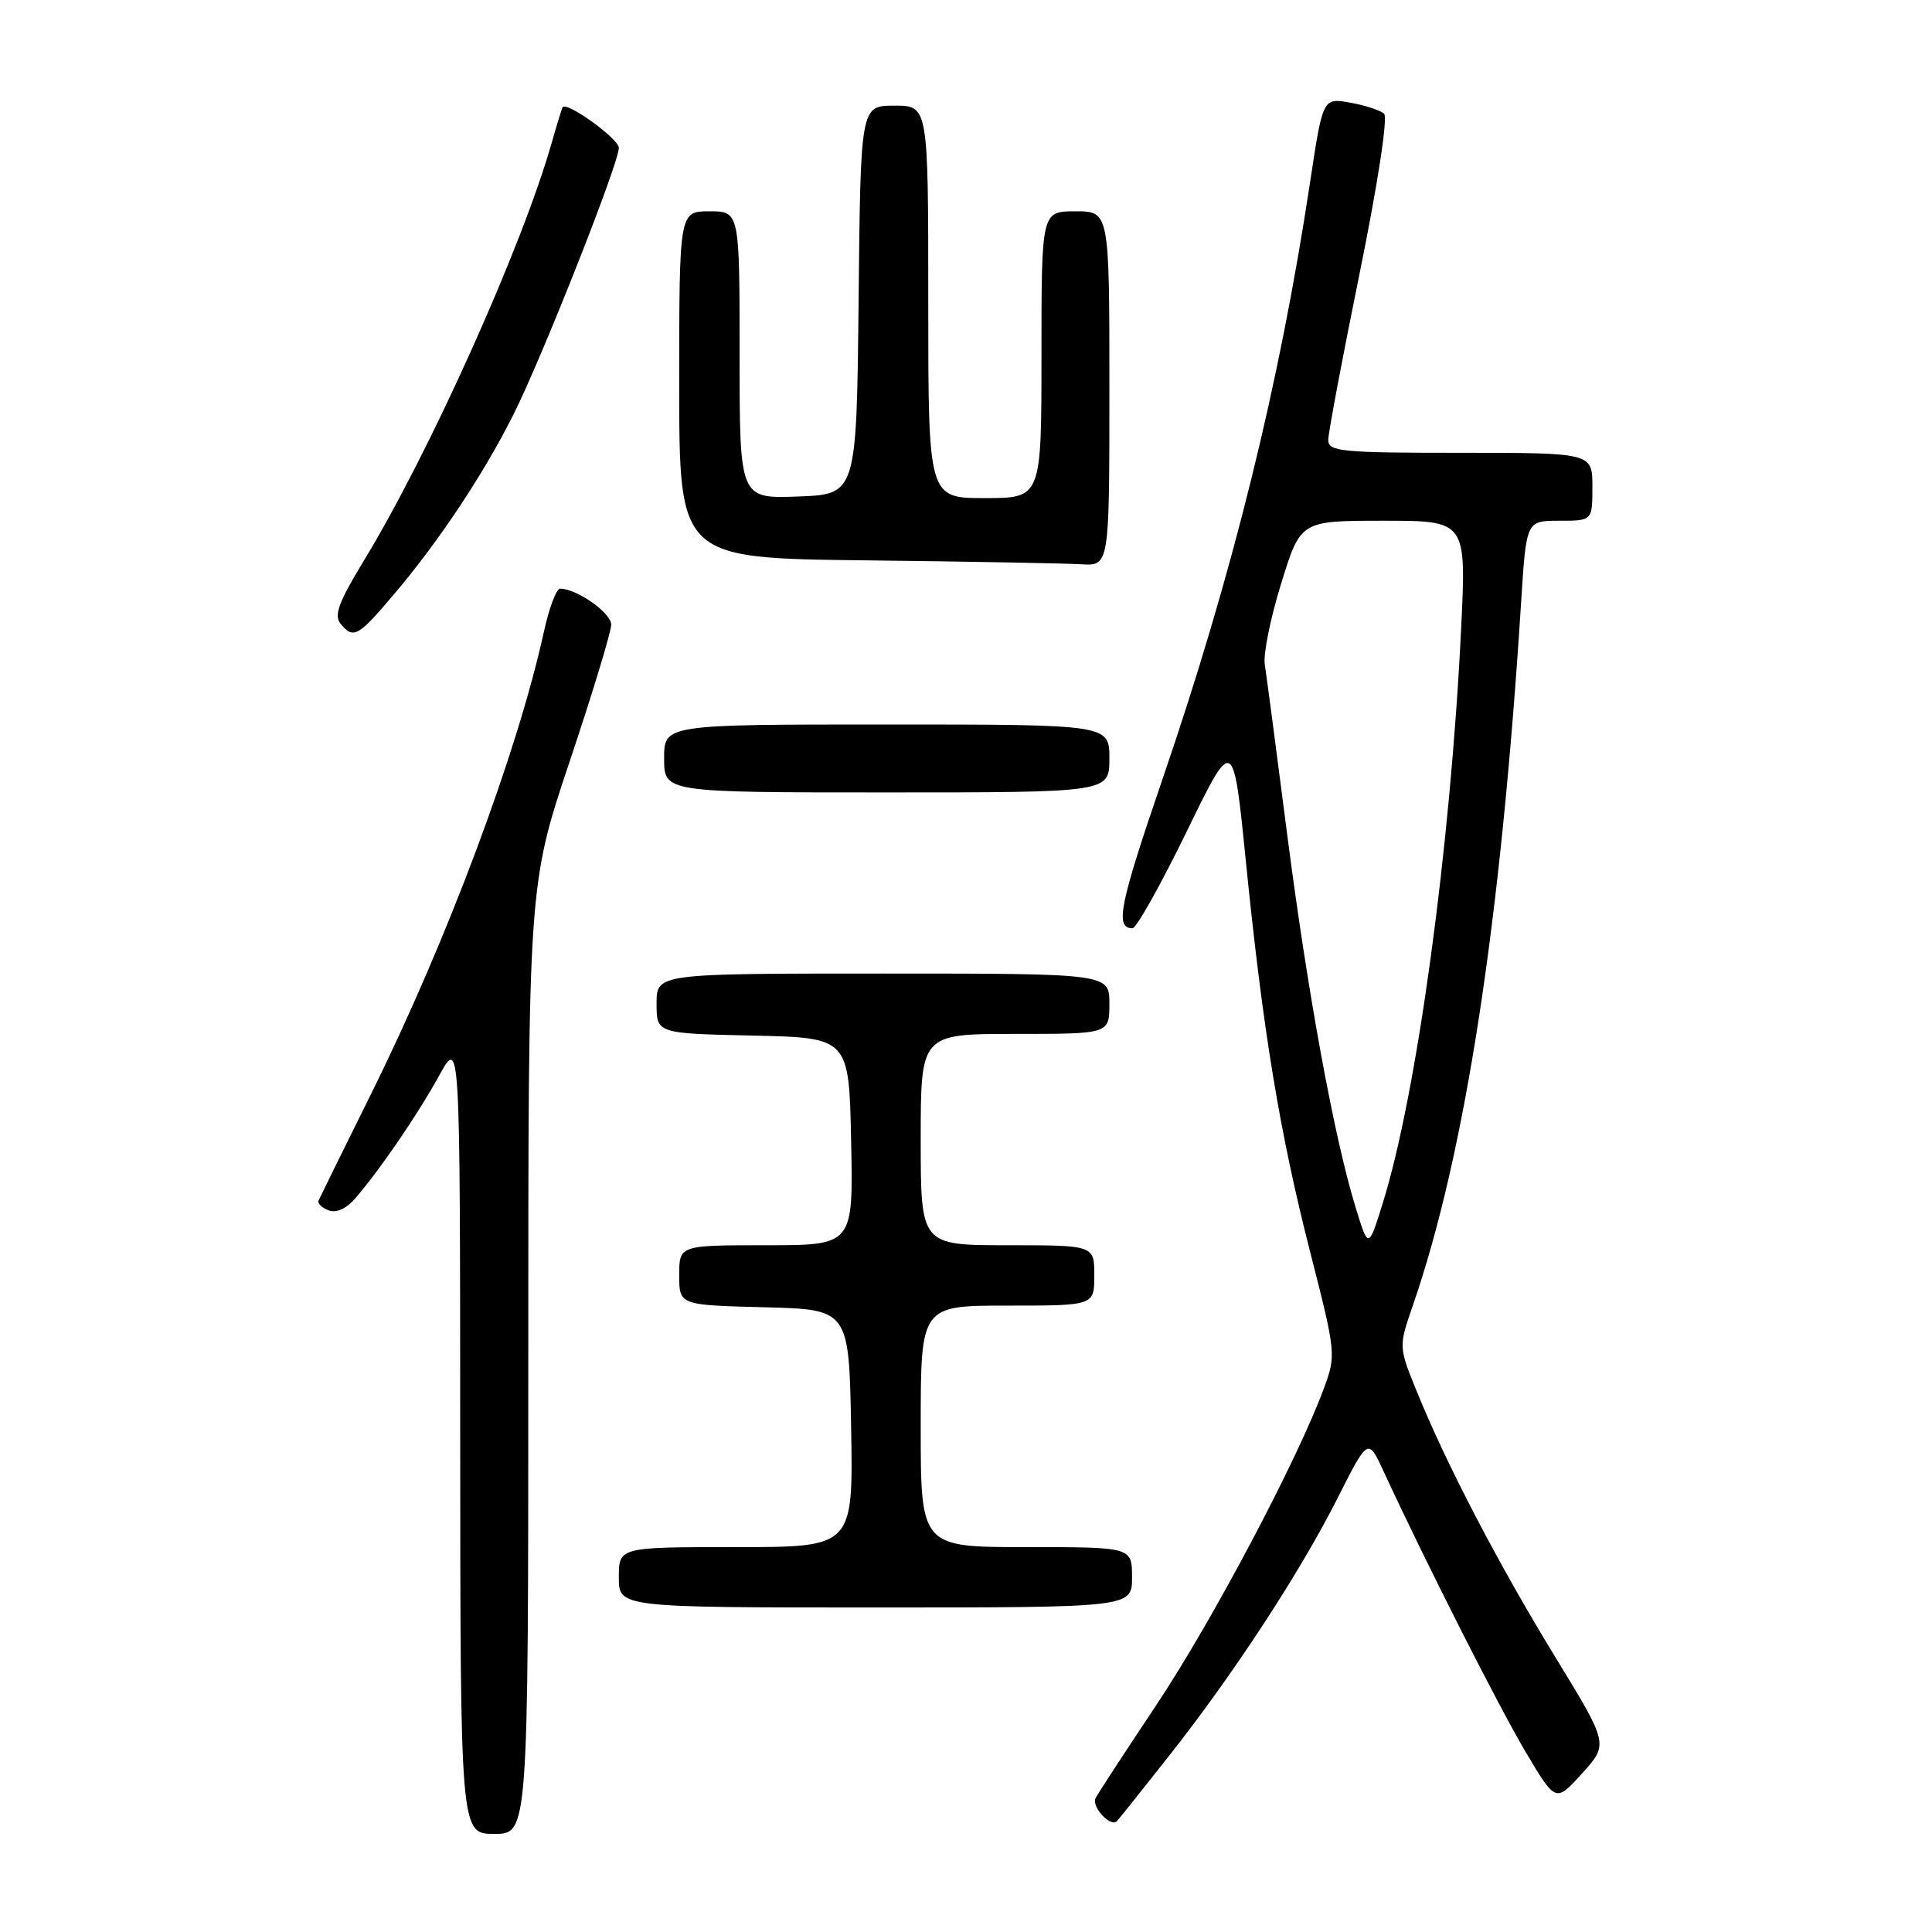 <?xml version="1.0" encoding="UTF-8" standalone="no"?>
<!DOCTYPE svg PUBLIC "-//W3C//DTD SVG 1.1//EN" "http://www.w3.org/Graphics/SVG/1.1/DTD/svg11.dtd" >
<svg xmlns="http://www.w3.org/2000/svg" xmlns:xlink="http://www.w3.org/1999/xlink" version="1.1" viewBox="0 0 256 256">
 <g >
 <path fill="currentColor"
d=" M 70.00 180.13 C 70.00 117.27 70.00 117.27 75.49 100.88 C 78.51 91.87 80.98 83.72 80.99 82.78 C 81.00 81.22 76.43 78.00 74.21 78.00 C 73.72 78.00 72.75 80.59 72.06 83.75 C 68.55 99.74 59.26 124.58 49.17 144.95 C 45.50 152.35 42.37 158.71 42.21 159.08 C 42.05 159.45 42.65 160.04 43.55 160.38 C 44.56 160.77 45.90 160.16 47.11 158.75 C 50.42 154.90 55.32 147.72 58.20 142.50 C 60.96 137.50 60.96 137.50 60.98 190.25 C 61.00 243.00 61.00 243.00 65.50 243.00 C 70.00 243.00 70.00 243.00 70.00 180.13 Z  M 155.03 232.50 C 163.51 221.74 172.34 208.22 177.24 198.50 C 181.28 190.50 181.28 190.50 183.35 195.00 C 188.79 206.78 198.60 226.16 202.17 232.17 C 206.14 238.85 206.14 238.85 209.64 234.98 C 213.14 231.10 213.14 231.10 206.12 219.63 C 198.59 207.33 191.66 194.04 187.75 184.42 C 185.32 178.45 185.32 178.45 187.21 172.98 C 194.15 152.88 198.87 122.20 201.56 79.75 C 202.24 69.00 202.24 69.00 206.62 69.00 C 211.00 69.00 211.00 69.00 211.00 64.50 C 211.00 60.00 211.00 60.00 193.50 60.00 C 177.71 60.00 176.00 59.83 176.00 58.30 C 176.00 57.37 177.87 47.45 180.15 36.25 C 182.56 24.40 183.92 15.55 183.40 15.07 C 182.90 14.61 180.88 13.95 178.89 13.60 C 175.28 12.96 175.28 12.96 173.58 24.23 C 169.52 51.07 163.29 76.23 154.02 103.29 C 148.32 119.94 147.71 123.00 150.06 123.00 C 150.58 123.00 153.79 117.26 157.21 110.25 C 163.41 97.50 163.41 97.50 165.07 114.00 C 167.34 136.60 169.56 150.10 173.63 166.00 C 177.03 179.31 177.05 179.56 175.41 184.00 C 171.90 193.51 160.59 214.87 153.21 225.94 C 148.97 232.30 145.35 237.85 145.16 238.28 C 144.63 239.48 147.22 242.20 148.02 241.29 C 148.41 240.86 151.56 236.90 155.03 232.50 Z  M 150.00 209.00 C 150.00 205.00 150.00 205.00 136.00 205.00 C 122.00 205.00 122.00 205.00 122.00 189.00 C 122.00 173.00 122.00 173.00 133.50 173.00 C 145.00 173.00 145.00 173.00 145.00 169.00 C 145.00 165.00 145.00 165.00 133.50 165.00 C 122.00 165.00 122.00 165.00 122.00 151.00 C 122.00 137.00 122.00 137.00 134.50 137.00 C 147.00 137.00 147.00 137.00 147.00 133.00 C 147.00 129.00 147.00 129.00 117.00 129.00 C 87.00 129.00 87.00 129.00 87.00 132.97 C 87.00 136.94 87.00 136.94 99.75 137.22 C 112.50 137.50 112.50 137.50 112.78 151.25 C 113.06 165.00 113.06 165.00 101.53 165.00 C 90.00 165.00 90.00 165.00 90.00 168.97 C 90.00 172.93 90.00 172.93 101.25 173.22 C 112.50 173.50 112.50 173.50 112.78 189.25 C 113.05 205.00 113.05 205.00 97.53 205.00 C 82.00 205.00 82.00 205.00 82.00 209.00 C 82.00 213.00 82.00 213.00 116.00 213.00 C 150.00 213.00 150.00 213.00 150.00 209.00 Z  M 147.00 100.50 C 147.00 96.00 147.00 96.00 117.50 96.00 C 88.00 96.00 88.00 96.00 88.00 100.50 C 88.00 105.00 88.00 105.00 117.50 105.00 C 147.00 105.00 147.00 105.00 147.00 100.50 Z  M 52.20 78.75 C 58.14 71.75 64.01 62.92 67.98 55.04 C 71.75 47.57 82.00 21.65 82.00 19.59 C 82.00 18.39 75.09 13.40 74.55 14.21 C 74.45 14.37 73.78 16.52 73.08 19.00 C 69.16 32.76 56.85 60.13 48.16 74.38 C 44.90 79.73 44.22 81.56 45.11 82.63 C 46.84 84.72 47.41 84.41 52.20 78.75 Z  M 147.00 51.50 C 147.00 28.00 147.00 28.00 142.50 28.00 C 138.00 28.00 138.00 28.00 138.00 47.00 C 138.00 66.00 138.00 66.00 130.50 66.00 C 123.00 66.00 123.00 66.00 123.00 40.00 C 123.00 14.00 123.00 14.00 118.52 14.00 C 114.03 14.00 114.03 14.00 113.77 39.75 C 113.50 65.50 113.50 65.50 105.75 65.79 C 98.00 66.08 98.00 66.08 98.00 47.04 C 98.00 28.00 98.00 28.00 94.00 28.00 C 90.00 28.00 90.00 28.00 90.00 50.98 C 90.00 73.97 90.00 73.97 114.75 74.25 C 128.36 74.41 141.19 74.64 143.25 74.77 C 147.00 75.00 147.00 75.00 147.00 51.50 Z  M 179.63 160.00 C 176.79 150.79 173.26 131.55 170.55 110.50 C 169.14 99.50 167.80 89.39 167.59 88.04 C 167.37 86.68 168.35 81.85 169.77 77.29 C 172.33 69.00 172.33 69.00 183.32 69.00 C 194.30 69.00 194.30 69.00 193.61 83.25 C 192.19 112.40 187.75 144.95 183.20 159.50 C 181.32 165.50 181.32 165.50 179.63 160.00 Z "/>
</g>
</svg>